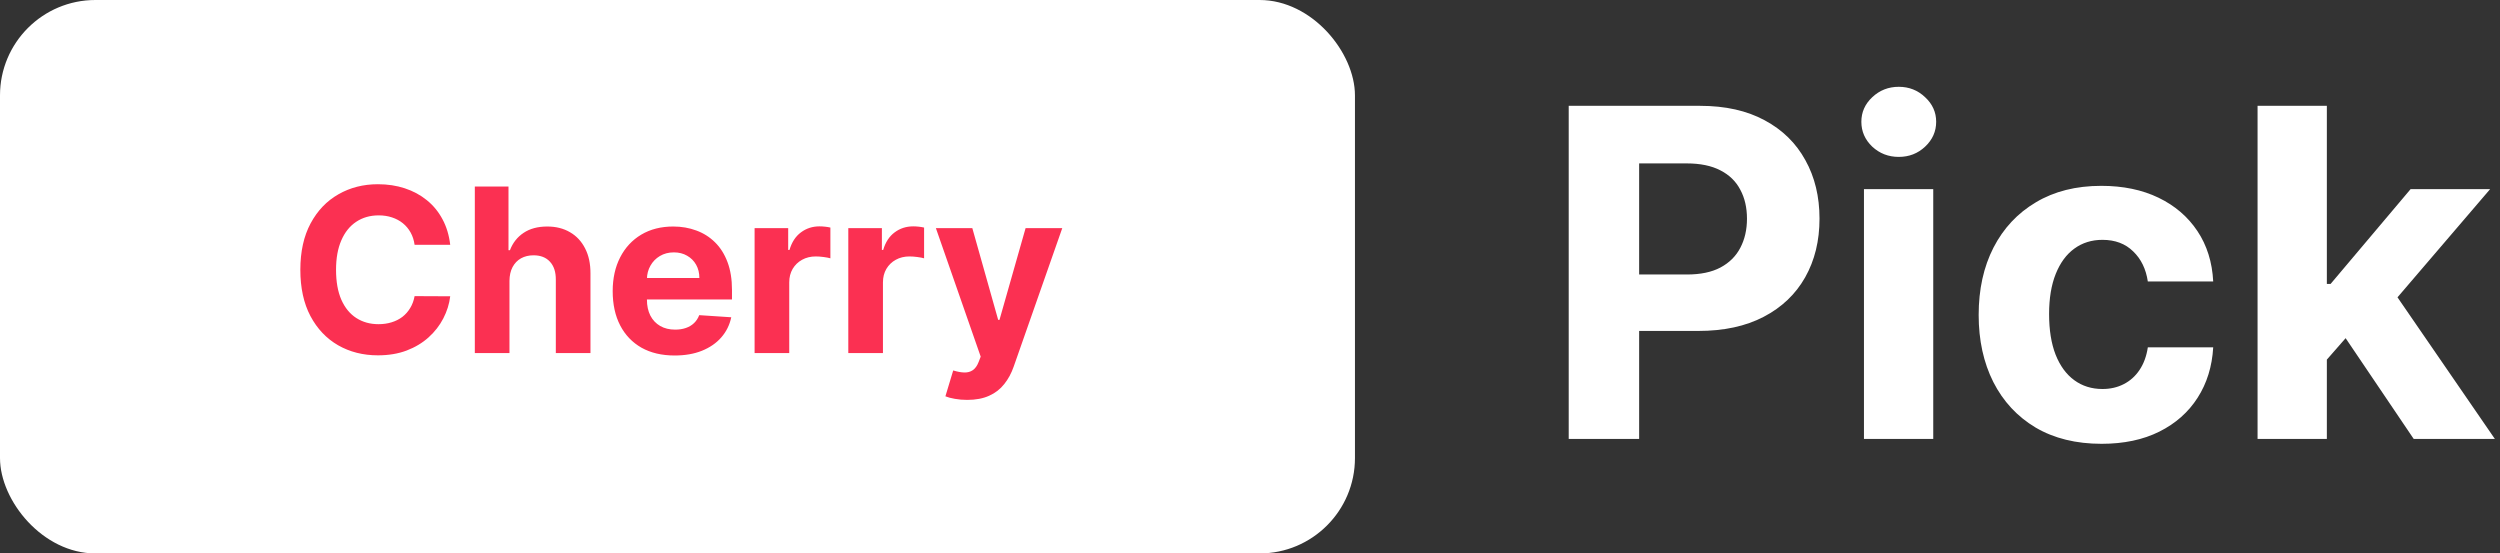 <svg width="262" height="58" viewBox="0 0 262 58" fill="none" xmlns="http://www.w3.org/2000/svg">
<rect x="0" y="0" width="262" height="58" fill="#333333" stroke="none"/>
<rect width="142" height="58" rx="10" fill="white"/>
<path d="M47.183 25.656H43.45C43.382 25.173 43.243 24.744 43.033 24.369C42.822 23.989 42.553 23.665 42.223 23.398C41.894 23.131 41.513 22.926 41.081 22.784C40.655 22.642 40.192 22.571 39.692 22.571C38.788 22.571 38.001 22.796 37.331 23.244C36.66 23.688 36.141 24.335 35.771 25.188C35.402 26.034 35.217 27.062 35.217 28.273C35.217 29.517 35.402 30.562 35.771 31.409C36.146 32.256 36.669 32.895 37.34 33.327C38.01 33.758 38.785 33.974 39.666 33.974C40.16 33.974 40.618 33.909 41.038 33.778C41.465 33.648 41.842 33.457 42.172 33.207C42.501 32.952 42.774 32.642 42.99 32.278C43.212 31.915 43.365 31.5 43.45 31.034L47.183 31.051C47.087 31.852 46.845 32.625 46.459 33.369C46.078 34.108 45.564 34.77 44.916 35.355C44.274 35.935 43.507 36.395 42.615 36.736C41.729 37.071 40.726 37.239 39.606 37.239C38.05 37.239 36.658 36.886 35.43 36.182C34.209 35.477 33.243 34.457 32.533 33.122C31.828 31.787 31.476 30.171 31.476 28.273C31.476 26.369 31.834 24.75 32.55 23.415C33.266 22.079 34.237 21.062 35.465 20.364C36.692 19.659 38.072 19.307 39.606 19.307C40.618 19.307 41.555 19.449 42.419 19.733C43.288 20.017 44.058 20.432 44.729 20.977C45.399 21.517 45.945 22.179 46.365 22.963C46.791 23.747 47.064 24.645 47.183 25.656ZM53.392 29.432V37H49.761V19.546H53.29V26.219H53.443C53.739 25.446 54.216 24.841 54.875 24.403C55.534 23.96 56.361 23.739 57.355 23.739C58.264 23.739 59.057 23.938 59.733 24.335C60.415 24.727 60.943 25.293 61.318 26.031C61.699 26.764 61.886 27.642 61.881 28.665V37H58.25V29.312C58.256 28.506 58.051 27.878 57.636 27.429C57.227 26.98 56.653 26.756 55.915 26.756C55.42 26.756 54.983 26.861 54.602 27.071C54.227 27.281 53.932 27.588 53.716 27.991C53.506 28.389 53.398 28.869 53.392 29.432ZM70.704 37.256C69.357 37.256 68.198 36.983 67.227 36.438C66.261 35.886 65.516 35.108 64.994 34.102C64.471 33.091 64.21 31.895 64.21 30.514C64.21 29.168 64.471 27.986 64.994 26.969C65.516 25.952 66.252 25.159 67.201 24.591C68.156 24.023 69.275 23.739 70.559 23.739C71.423 23.739 72.227 23.878 72.971 24.156C73.721 24.429 74.374 24.841 74.931 25.392C75.494 25.943 75.931 26.636 76.244 27.472C76.556 28.301 76.712 29.273 76.712 30.386V31.384H65.658V29.134H73.295C73.295 28.611 73.181 28.148 72.954 27.744C72.727 27.341 72.411 27.026 72.008 26.798C71.61 26.565 71.147 26.449 70.619 26.449C70.067 26.449 69.579 26.577 69.153 26.832C68.732 27.082 68.403 27.421 68.164 27.847C67.925 28.267 67.803 28.736 67.798 29.253V31.392C67.798 32.04 67.917 32.599 68.156 33.071C68.4 33.543 68.744 33.906 69.187 34.162C69.63 34.418 70.156 34.545 70.763 34.545C71.167 34.545 71.536 34.489 71.871 34.375C72.207 34.261 72.494 34.091 72.732 33.864C72.971 33.636 73.153 33.358 73.278 33.028L76.636 33.25C76.465 34.057 76.116 34.761 75.587 35.364C75.065 35.96 74.388 36.426 73.559 36.761C72.735 37.091 71.783 37.256 70.704 37.256ZM79.082 37V23.909H82.602V26.193H82.738C82.977 25.381 83.377 24.767 83.94 24.352C84.502 23.932 85.15 23.722 85.883 23.722C86.065 23.722 86.261 23.733 86.471 23.756C86.681 23.778 86.866 23.81 87.025 23.849V27.071C86.854 27.02 86.619 26.974 86.317 26.935C86.016 26.895 85.741 26.875 85.491 26.875C84.957 26.875 84.479 26.991 84.059 27.224C83.644 27.452 83.315 27.77 83.07 28.179C82.832 28.588 82.712 29.06 82.712 29.594V37H79.082ZM88.902 37V23.909H92.422V26.193H92.558C92.797 25.381 93.197 24.767 93.76 24.352C94.322 23.932 94.97 23.722 95.703 23.722C95.885 23.722 96.081 23.733 96.291 23.756C96.501 23.778 96.686 23.81 96.845 23.849V27.071C96.675 27.02 96.439 26.974 96.138 26.935C95.837 26.895 95.561 26.875 95.311 26.875C94.777 26.875 94.3 26.991 93.879 27.224C93.465 27.452 93.135 27.77 92.891 28.179C92.652 28.588 92.533 29.06 92.533 29.594V37H88.902ZM101.362 41.909C100.902 41.909 100.47 41.872 100.067 41.798C99.669 41.73 99.34 41.642 99.078 41.534L99.896 38.824C100.322 38.955 100.706 39.026 101.047 39.037C101.393 39.048 101.692 38.969 101.942 38.798C102.197 38.628 102.405 38.338 102.564 37.929L102.777 37.375L98.081 23.909H101.899L104.609 33.523H104.746L107.482 23.909H111.325L106.237 38.415C105.993 39.119 105.661 39.733 105.24 40.256C104.825 40.784 104.3 41.19 103.663 41.474C103.027 41.764 102.26 41.909 101.362 41.909Z" fill="#FB3052"/>
<path d="M164.401 46V11.091H178.174C180.822 11.091 183.077 11.597 184.941 12.608C186.805 13.608 188.225 15 189.202 16.784C190.191 18.557 190.685 20.602 190.685 22.921C190.685 25.239 190.185 27.284 189.185 29.057C188.185 30.829 186.737 32.21 184.839 33.199C182.952 34.188 180.668 34.682 177.987 34.682H169.208V28.767H176.793C178.214 28.767 179.384 28.523 180.305 28.034C181.237 27.534 181.93 26.847 182.384 25.972C182.85 25.085 183.083 24.068 183.083 22.921C183.083 21.761 182.85 20.75 182.384 19.886C181.93 19.011 181.237 18.335 180.305 17.858C179.373 17.369 178.191 17.125 176.759 17.125H171.782V46H164.401ZM195.343 46V19.818H202.604V46H195.343ZM198.991 16.443C197.911 16.443 196.985 16.085 196.212 15.369C195.451 14.642 195.07 13.773 195.07 12.761C195.07 11.761 195.451 10.903 196.212 10.188C196.985 9.46 197.911 9.097 198.991 9.097C200.07 9.097 200.991 9.46 201.752 10.188C202.525 10.903 202.911 11.761 202.911 12.761C202.911 13.773 202.525 14.642 201.752 15.369C200.991 16.085 200.07 16.443 198.991 16.443ZM220.251 46.511C217.569 46.511 215.262 45.943 213.33 44.807C211.41 43.659 209.933 42.068 208.898 40.034C207.876 38 207.364 35.659 207.364 33.011C207.364 30.329 207.881 27.977 208.915 25.954C209.961 23.921 211.444 22.335 213.364 21.199C215.285 20.051 217.569 19.477 220.217 19.477C222.501 19.477 224.501 19.892 226.217 20.722C227.933 21.551 229.29 22.716 230.29 24.216C231.29 25.716 231.842 27.477 231.944 29.5H225.092C224.898 28.193 224.387 27.142 223.558 26.347C222.739 25.54 221.665 25.136 220.336 25.136C219.211 25.136 218.228 25.443 217.387 26.057C216.558 26.659 215.91 27.54 215.444 28.699C214.978 29.858 214.745 31.261 214.745 32.909C214.745 34.58 214.972 36 215.427 37.17C215.893 38.341 216.546 39.233 217.387 39.847C218.228 40.46 219.211 40.767 220.336 40.767C221.165 40.767 221.91 40.597 222.569 40.256C223.239 39.915 223.79 39.42 224.222 38.773C224.665 38.114 224.955 37.324 225.092 36.403H231.944C231.83 38.403 231.285 40.165 230.308 41.688C229.342 43.199 228.006 44.381 226.302 45.233C224.597 46.085 222.58 46.511 220.251 46.511ZM243.173 38.466L243.19 29.756H244.246L252.633 19.818H260.968L249.701 32.977H247.979L243.173 38.466ZM236.593 46V11.091H243.854V46H236.593ZM252.957 46L245.252 34.597L250.093 29.466L261.462 46H252.957Z" fill="white"/>
</svg>
